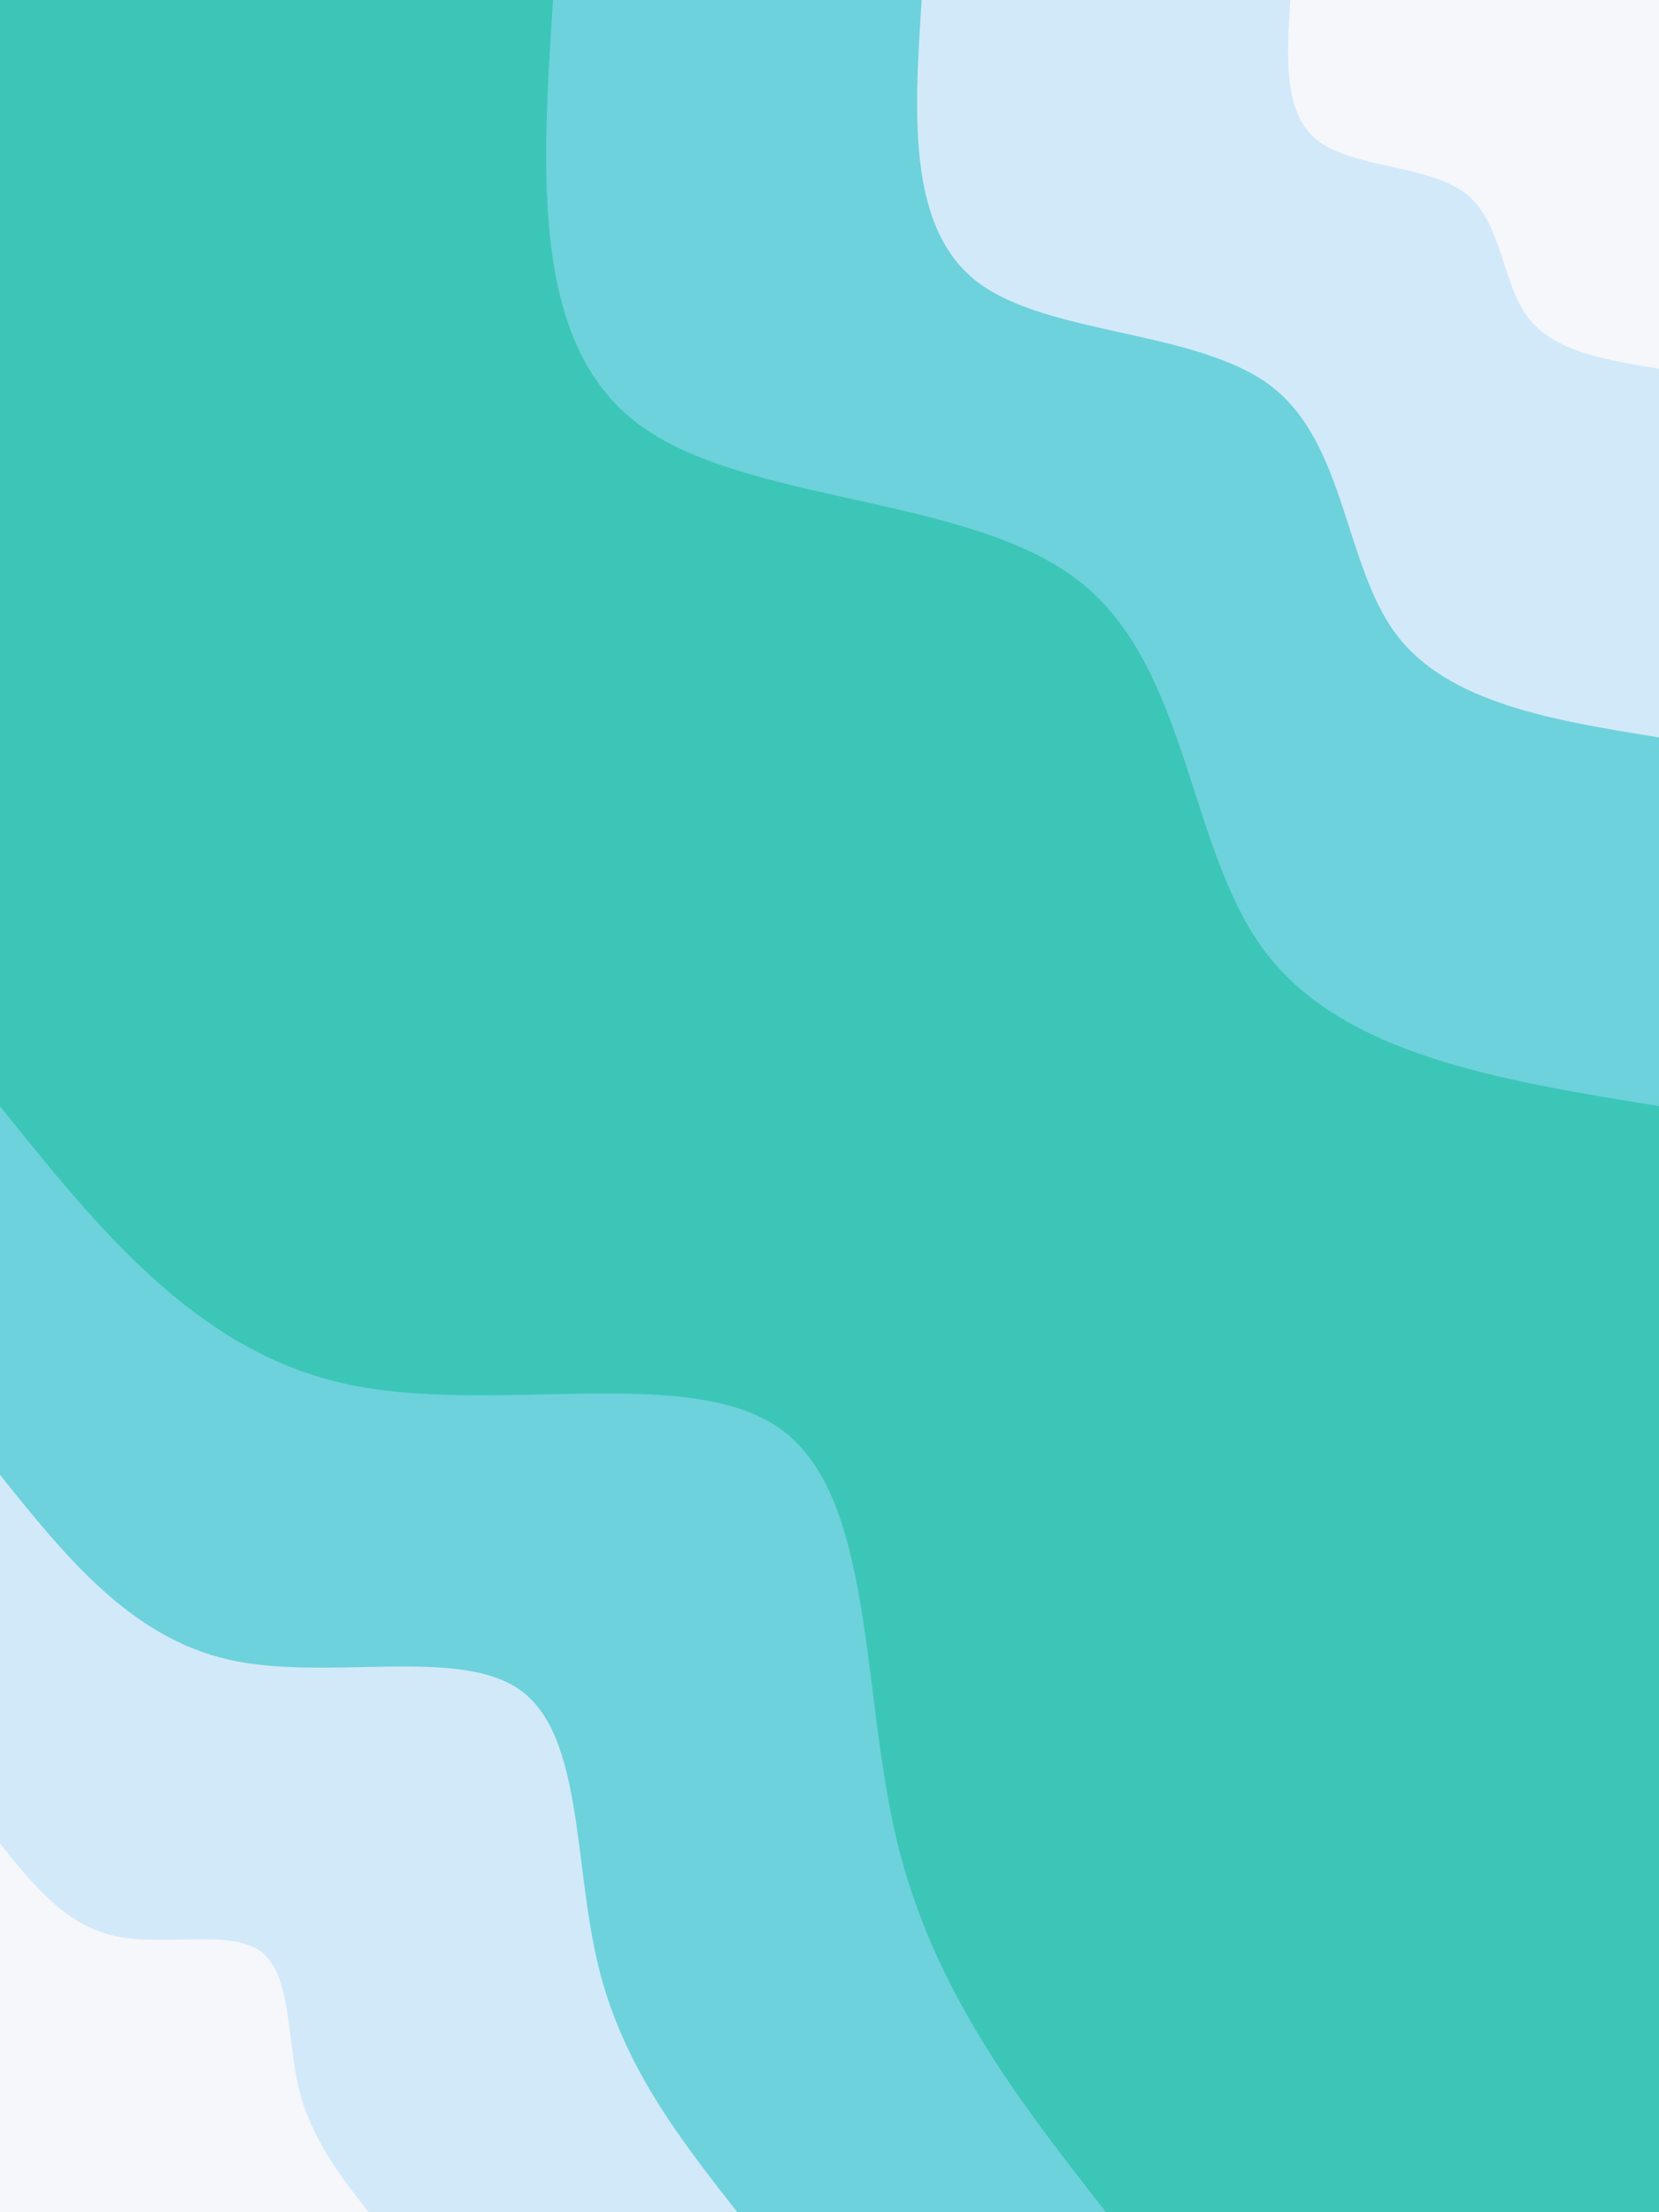 <svg id="visual" viewBox="0 0 675 900" width="675" height="900" xmlns="http://www.w3.org/2000/svg" xmlns:xlink="http://www.w3.org/1999/xlink" version="1.1"><rect x="0" y="0" width="675" height="900" fill="#3cc6b7"></rect><defs><linearGradient id="grad1_0" x1="0%" y1="0%" x2="100%" y2="100%"><stop offset="30%" stop-color="#f5f7fb" stop-opacity="1"></stop><stop offset="70%" stop-color="#f5f7fb" stop-opacity="1"></stop></linearGradient></defs><defs><linearGradient id="grad1_1" x1="0%" y1="0%" x2="100%" y2="100%"><stop offset="30%" stop-color="#f5f7fb" stop-opacity="1"></stop><stop offset="70%" stop-color="#a2ddf1" stop-opacity="1"></stop></linearGradient></defs><defs><linearGradient id="grad1_2" x1="0%" y1="0%" x2="100%" y2="100%"><stop offset="30%" stop-color="#3cc6b7" stop-opacity="1"></stop><stop offset="70%" stop-color="#a2ddf1" stop-opacity="1"></stop></linearGradient></defs><defs><linearGradient id="grad2_0" x1="0%" y1="0%" x2="100%" y2="100%"><stop offset="30%" stop-color="#f5f7fb" stop-opacity="1"></stop><stop offset="70%" stop-color="#f5f7fb" stop-opacity="1"></stop></linearGradient></defs><defs><linearGradient id="grad2_1" x1="0%" y1="0%" x2="100%" y2="100%"><stop offset="30%" stop-color="#a2ddf1" stop-opacity="1"></stop><stop offset="70%" stop-color="#f5f7fb" stop-opacity="1"></stop></linearGradient></defs><defs><linearGradient id="grad2_2" x1="0%" y1="0%" x2="100%" y2="100%"><stop offset="30%" stop-color="#a2ddf1" stop-opacity="1"></stop><stop offset="70%" stop-color="#3cc6b7" stop-opacity="1"></stop></linearGradient></defs><g transform="translate(675, 0)"><path d="M0 450C-64.3 439.6 -128.7 429.2 -160.3 387.1C-192 345 -191.1 271.1 -236.2 236.2C-281.3 201.2 -372.4 205.1 -415.7 172.2C-459.1 139.3 -454.5 69.7 -450 0L0 0Z" fill="#6dd2db"></path><path d="M0 300C-42.9 293.1 -85.8 286.1 -106.9 258.1C-128 230 -127.4 180.8 -157.4 157.4C-187.5 134.1 -248.3 136.7 -277.2 114.8C-306 92.9 -303 46.4 -300 0L0 0Z" fill="#d2e9fa"></path><path d="M0 150C-21.4 146.5 -42.9 143.1 -53.4 129C-64 115 -63.7 90.4 -78.7 78.7C-93.8 67.1 -124.1 68.4 -138.6 57.4C-153 46.4 -151.5 23.2 -150 0L0 0Z" fill="#f5f7fb"></path></g><g transform="translate(0, 900)"><path d="M0 -450C39.7 -400.4 79.5 -350.8 139.7 -337.2C199.9 -323.6 280.6 -346 318.2 -318.2C355.8 -290.4 350.2 -212.5 364.9 -151.2C379.7 -89.8 414.9 -44.9 450 0L0 0Z" fill="#6dd2db"></path><path d="M0 -300C26.5 -266.9 53 -233.9 93.1 -224.8C133.3 -215.7 187.1 -230.6 212.1 -212.1C237.2 -193.6 233.4 -141.7 243.3 -100.8C253.1 -59.8 276.6 -29.9 300 0L0 0Z" fill="#d2e9fa"></path><path d="M0 -150C13.2 -133.5 26.5 -116.9 46.6 -112.4C66.6 -107.9 93.5 -115.3 106.1 -106.1C118.6 -96.8 116.7 -70.8 121.6 -50.4C126.6 -29.9 138.3 -15 150 0L0 0Z" fill="#f5f7fb"></path></g></svg>